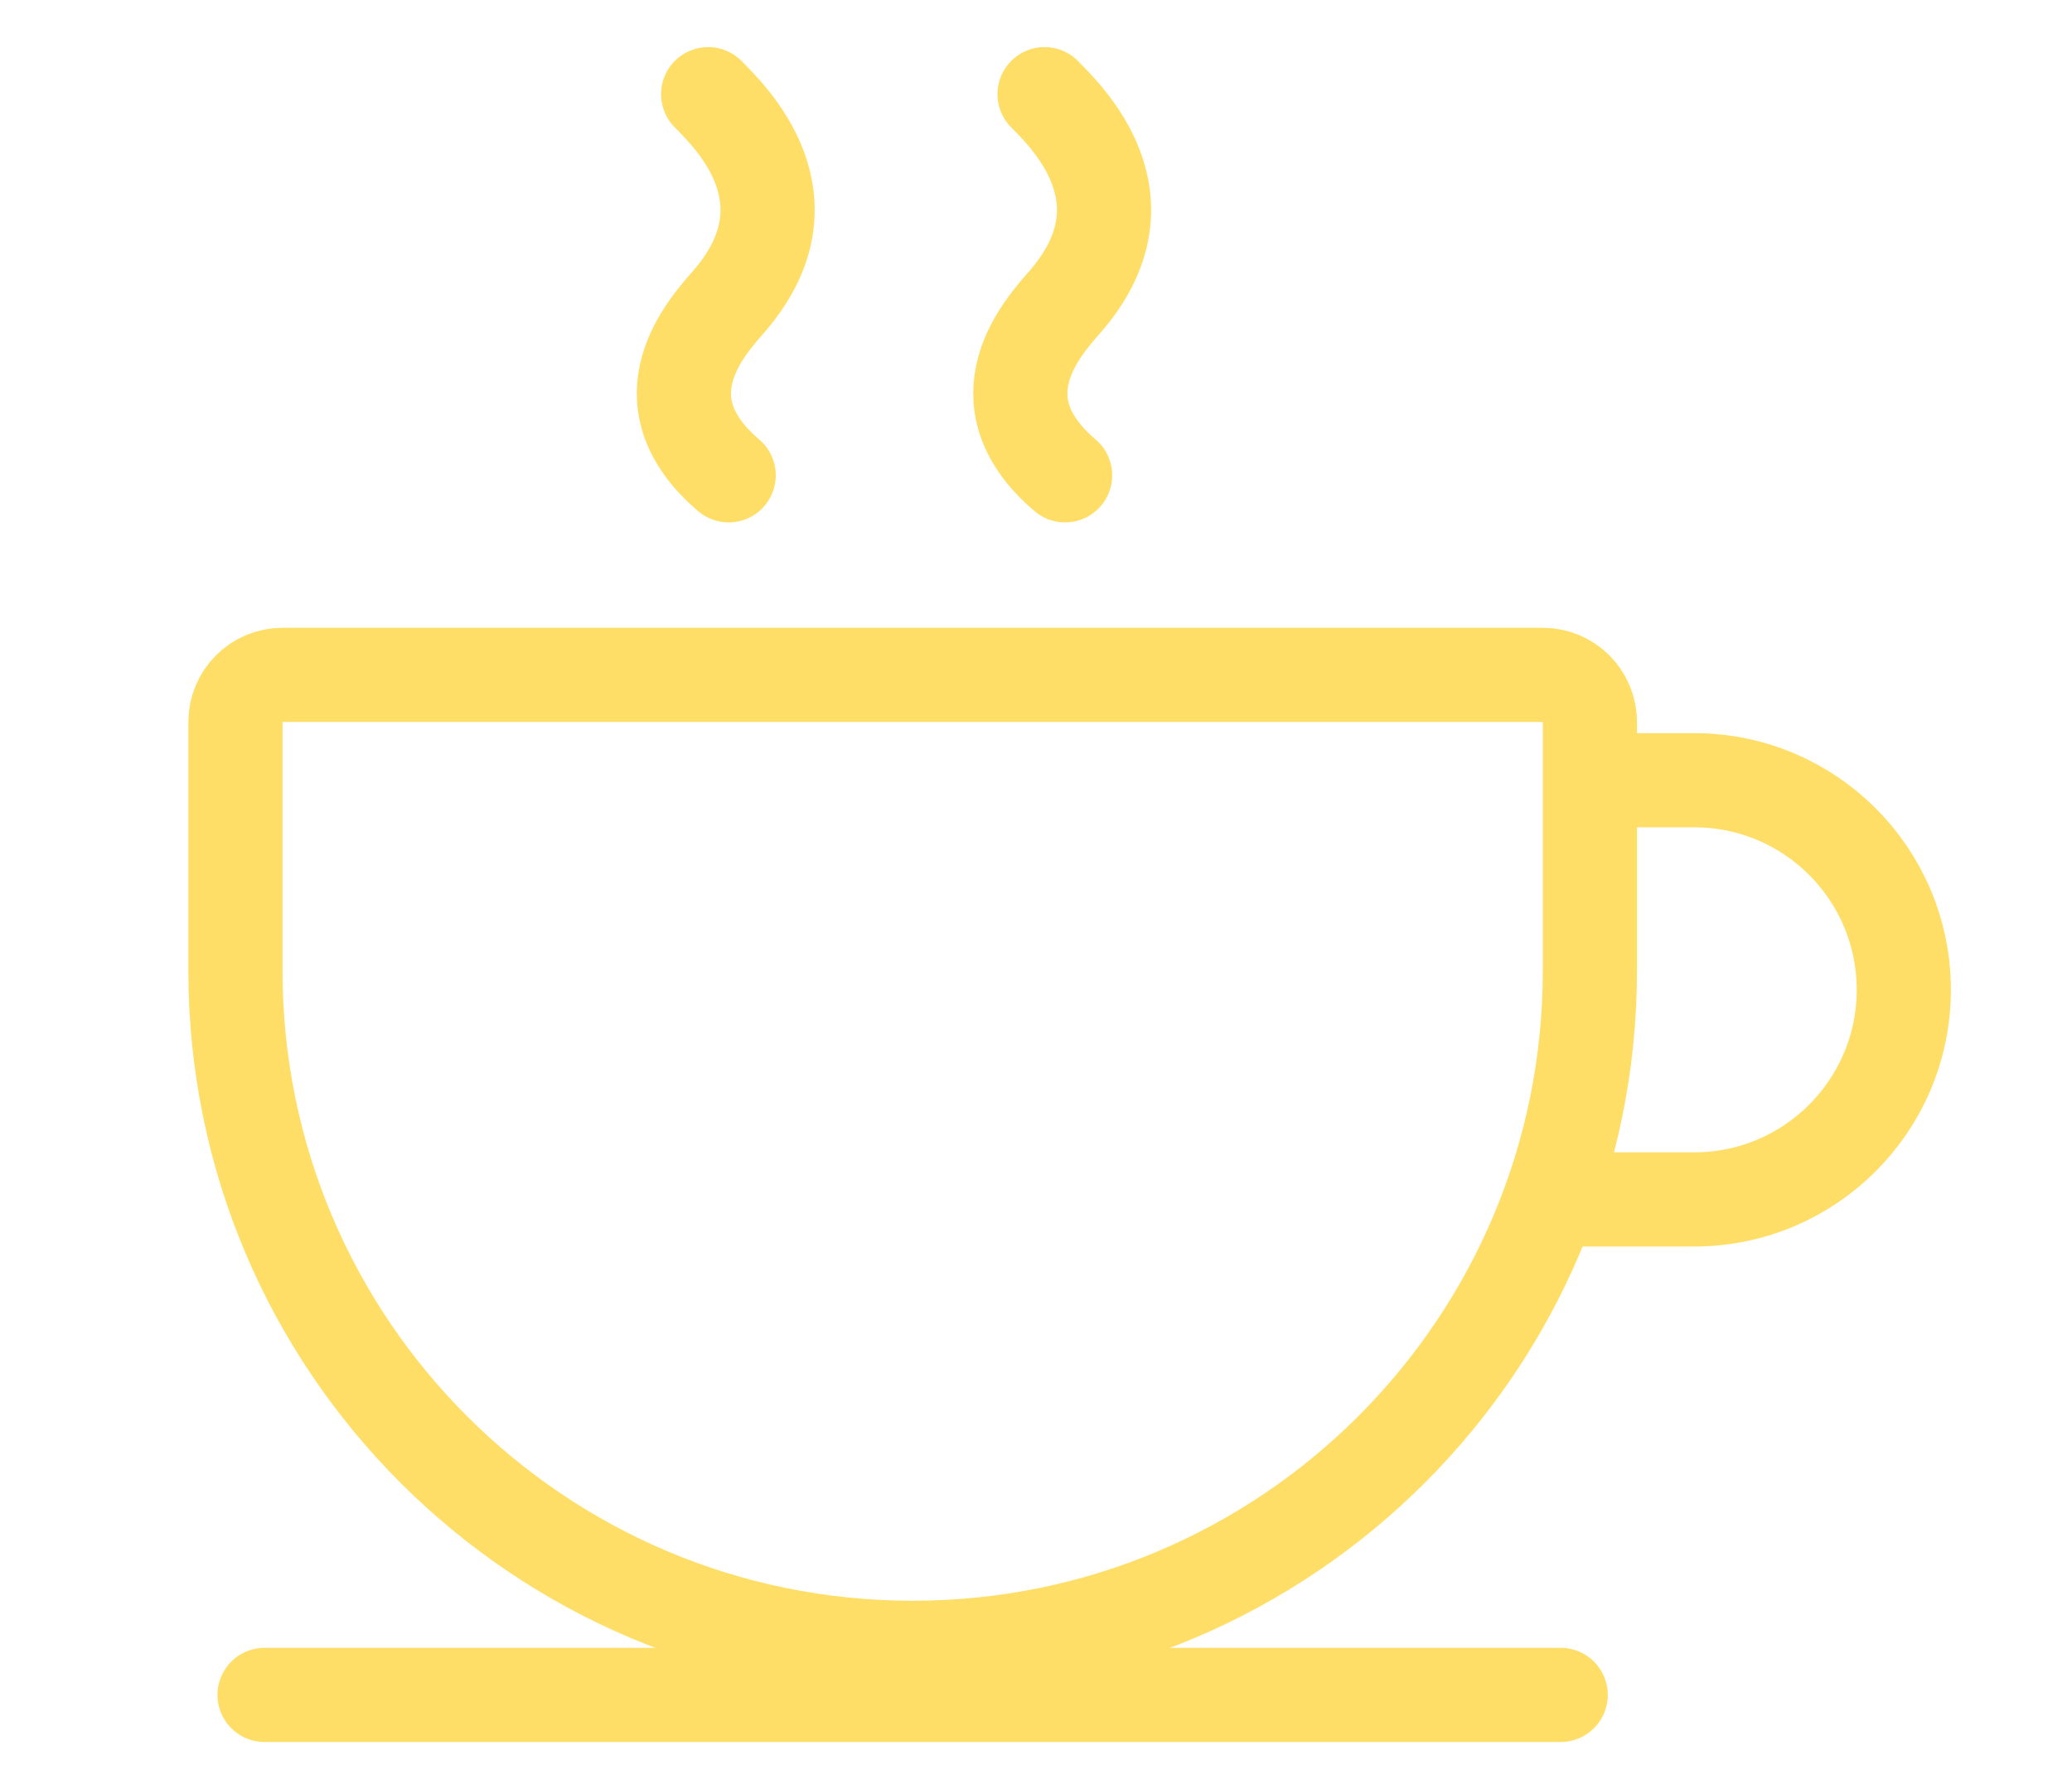 <svg width="22" height="19" viewBox="0 0 22 19" fill="none" xmlns="http://www.w3.org/2000/svg">
<path d="M2.5 7.667C2.5 7.391 2.724 7.167 3 7.167H16.381C16.657 7.167 16.881 7.391 16.881 7.667V10.31C16.881 14.281 13.662 17.5 9.69 17.5C5.719 17.5 2.5 14.281 2.5 10.31V7.667Z" stroke="#FFDE67" stroke-linejoin="round"/>
<path d="M16.976 8.286H17.988C19.217 8.286 20.214 9.282 20.214 10.512V10.512C20.214 11.741 19.217 12.738 17.988 12.738H16.166" stroke="#FFDE67"/>
<path d="M2.809 18H16.571" stroke="#FFDE67" stroke-linecap="round"/>
<path d="M7.519 1C7.737 1.225 8.684 2.114 7.737 3.204C7.519 3.455 6.786 4.238 7.737 5.048" stroke="#FFDE67" stroke-linecap="round"/>
<path d="M11.091 1C11.309 1.225 12.256 2.114 11.309 3.204C11.091 3.455 10.358 4.238 11.309 5.048" stroke="#FFDE67" stroke-linecap="round"/>
</svg>
